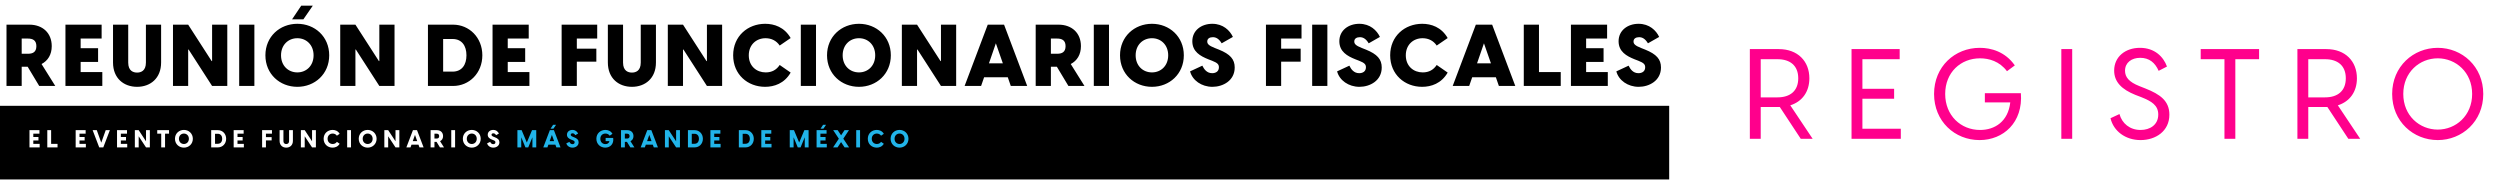 <svg width="993" height="72" viewBox="0 0 993 72" fill="none" xmlns="http://www.w3.org/2000/svg">
<g filter="url(#filter0_d_52_16)">
<path d="M18.257 32H24.635L19.183 23.29C21.686 21.986 23.229 19.552 23.229 16.191C23.229 10.91 19.56 7.652 14.348 7.652H5.26V32H11.295V24.353H13.662L18.257 32ZM11.295 19.209V13.173H13.764C15.651 13.173 17.125 13.825 17.125 16.191C17.125 18.591 15.651 19.209 13.764 19.209H11.295ZM28.676 32H43.319V26.479H34.711V22.466H41.638V17.014H34.711V13.173H43.044V7.652H28.676V32ZM57.138 32.343C62.385 32.343 66.671 28.982 66.671 22.672V7.652H60.636V22.707C60.636 26.136 58.51 26.685 57.138 26.685C55.732 26.685 53.606 26.136 53.606 22.707V7.652H47.57V22.672C47.57 28.982 51.857 32.343 57.138 32.343ZM71.388 32H77.423V17.528H77.595L86.922 32H92.958V7.652H86.922V22.124H86.751L77.423 7.652H71.388V32ZM97.683 32H103.719V7.652H97.683V32ZM120.786 32.343C127.713 32.343 133.44 27.268 133.44 19.826C133.44 12.384 127.713 7.309 120.786 7.309C113.824 7.309 108.097 12.384 108.097 19.826C108.097 27.268 113.824 32.343 120.786 32.343ZM114.304 19.826C114.304 15.677 117.185 13.036 120.786 13.036C124.352 13.036 127.233 15.677 127.233 19.826C127.233 23.975 124.352 26.616 120.786 26.616C117.185 26.616 114.304 23.975 114.304 19.826ZM118.694 5.526H123.186L126.924 0.108H122.329L118.694 5.526ZM137.817 32H143.853V17.528H144.024L153.352 32H159.387V7.652H153.352V22.124H153.18L143.853 7.652H137.817V32ZM172.659 32H182.638C189.017 32 194.264 26.925 194.264 19.826C194.264 12.727 189.017 7.652 182.638 7.652H172.659V32ZM178.695 26.307V13.345H182.433C186.136 13.345 187.954 16.054 187.954 19.826C187.954 23.598 186.136 26.307 182.433 26.307H178.695ZM198.319 32H212.962V26.479H204.354V22.466H211.281V17.014H204.354V13.173H212.687V7.652H198.319V32ZM225.76 32H231.795V22.364H239.546V17.185H231.795V13.173H239.889V7.652H225.76V32ZM253.686 32.343C258.933 32.343 263.22 28.982 263.22 22.672V7.652H257.184V22.707C257.184 26.136 255.058 26.685 253.686 26.685C252.28 26.685 250.154 26.136 250.154 22.707V7.652H244.119V22.672C244.119 28.982 248.405 32.343 253.686 32.343ZM267.936 32H273.972V17.528H274.143L283.471 32H289.506V7.652H283.471V22.124H283.299L273.972 7.652H267.936V32ZM306.577 32.343C310.144 32.343 314.225 31.04 316.728 26.685L312.373 23.667C311.104 25.587 309.287 26.616 306.817 26.616C303.182 26.616 300.096 24.147 300.096 19.826C300.096 15.574 303.114 13.036 306.749 13.036C309.149 13.036 311.104 14.065 312.373 15.951L316.728 12.967C314.225 8.612 310.178 7.309 306.612 7.309C299.719 7.309 293.889 12.179 293.889 19.826C293.889 27.473 299.685 32.343 306.577 32.343ZM320.762 32H326.798V7.652H320.762V32ZM343.864 32.343C350.792 32.343 356.518 27.268 356.518 19.826C356.518 12.384 350.792 7.309 343.864 7.309C336.903 7.309 331.176 12.384 331.176 19.826C331.176 27.268 336.903 32.343 343.864 32.343ZM337.383 19.826C337.383 15.677 340.264 13.036 343.864 13.036C347.431 13.036 350.311 15.677 350.311 19.826C350.311 23.975 347.431 26.616 343.864 26.616C340.264 26.616 337.383 23.975 337.383 19.826ZM360.896 32H366.931V17.528H367.103L376.43 32H382.466V7.652H376.43V22.124H376.259L366.931 7.652H360.896V32ZM395.01 7.652L385.82 32H392.37L393.57 28.536H402.966L404.166 32H410.682L401.492 7.652H395.01ZM395.49 23.015L398.234 15.059L401.011 23.015H395.49ZM427.053 32H433.432L427.979 23.29C430.483 21.986 432.026 19.552 432.026 16.191C432.026 10.91 428.357 7.652 423.144 7.652H414.056V32H420.092V24.353H422.458L427.053 32ZM420.092 19.209V13.173H422.561C424.447 13.173 425.922 13.825 425.922 16.191C425.922 18.591 424.447 19.209 422.561 19.209H420.092ZM437.137 32H443.173V7.652H437.137V32ZM460.239 32.343C467.167 32.343 472.894 27.268 472.894 19.826C472.894 12.384 467.167 7.309 460.239 7.309C453.278 7.309 447.551 12.384 447.551 19.826C447.551 27.268 453.278 32.343 460.239 32.343ZM453.758 19.826C453.758 15.677 456.639 13.036 460.239 13.036C463.806 13.036 466.687 15.677 466.687 19.826C466.687 23.975 463.806 26.616 460.239 26.616C456.639 26.616 453.758 23.975 453.758 19.826ZM484.257 32.343C488.407 32.343 493.105 29.908 493.105 24.661C493.105 21.404 491.322 19.38 486.829 17.563L485.183 16.911C482.714 15.951 482.2 15.231 482.2 14.339C482.2 13.173 483.16 12.624 484.429 12.624C485.697 12.624 486.863 13.276 487.926 15.059L492.385 12.522C491.184 9.95 488.509 7.309 484.189 7.309C479.902 7.309 476.267 9.915 476.267 14.236C476.267 18.386 479.456 20.135 482.611 21.404L484.12 21.986C486.28 22.844 486.829 23.427 486.829 24.593C486.829 26.239 485.56 26.925 484.154 26.925C482.028 26.925 480.931 25.347 480.245 23.941L475.375 26.204C476.301 29.771 479.936 32.343 484.257 32.343ZM505.516 32H511.551V22.364H519.301V17.185H511.551V13.173H519.644V7.652H505.516V32ZM523.874 32H529.91V7.652H523.874V32ZM542.656 32.343C546.805 32.343 551.503 29.908 551.503 24.661C551.503 21.404 549.72 19.38 545.228 17.563L543.582 16.911C541.113 15.951 540.598 15.231 540.598 14.339C540.598 13.173 541.558 12.624 542.827 12.624C544.096 12.624 545.262 13.276 546.325 15.059L550.783 12.522C549.583 9.95 546.908 7.309 542.587 7.309C538.3 7.309 534.665 9.915 534.665 14.236C534.665 18.386 537.855 20.135 541.01 21.404L542.519 21.986C544.679 22.844 545.228 23.427 545.228 24.593C545.228 26.239 543.959 26.925 542.553 26.925C540.427 26.925 539.329 25.347 538.643 23.941L533.774 26.204C534.7 29.771 538.335 32.343 542.656 32.343ZM567.546 32.343C571.112 32.343 575.193 31.04 577.696 26.685L573.341 23.667C572.072 25.587 570.255 26.616 567.786 26.616C564.151 26.616 561.064 24.147 561.064 19.826C561.064 15.574 564.082 13.036 567.717 13.036C570.118 13.036 572.072 14.065 573.341 15.951L577.696 12.967C575.193 8.612 571.146 7.309 567.58 7.309C560.687 7.309 554.857 12.179 554.857 19.826C554.857 27.473 560.653 32.343 567.546 32.343ZM588.879 7.652L579.689 32H586.239L587.439 28.536H596.835L598.036 32H604.551L595.361 7.652H588.879ZM589.36 23.015L592.103 15.059L594.881 23.015H589.36ZM607.926 32H622.603V26.479H613.961V7.652H607.926V32ZM626.653 32H641.296V26.479H632.688V22.466H639.616V17.014H632.688V13.173H641.022V7.652H626.653V32ZM653.572 32.343C657.722 32.343 662.42 29.908 662.42 24.661C662.42 21.404 660.636 19.38 656.144 17.563L654.498 16.911C652.029 15.951 651.515 15.231 651.515 14.339C651.515 13.173 652.475 12.624 653.744 12.624C655.012 12.624 656.178 13.276 657.241 15.059L661.7 12.522C660.499 9.95 657.824 7.309 653.504 7.309C649.217 7.309 645.582 9.915 645.582 14.236C645.582 18.386 648.771 20.135 651.926 21.404L653.435 21.986C655.595 22.844 656.144 23.427 656.144 24.593C656.144 26.239 654.875 26.925 653.469 26.925C651.343 26.925 650.246 25.347 649.56 23.941L644.69 26.204C645.616 29.771 649.251 32.343 653.572 32.343Z" fill="black"/>
</g>
<g filter="url(#filter1_d_52_16)">
<path d="M719.188 52H723.906L715.022 38.699C719.791 37.194 722.601 33.279 722.601 27.959C722.601 21.183 717.984 16.364 710.455 16.364H698.961V52H703.278V39.352H710.455H710.857L719.188 52ZM703.278 35.537V20.38H709.953C714.972 20.38 718.184 22.939 718.184 27.959C718.184 32.978 714.972 35.537 709.953 35.537H703.278ZM739.351 52H758.926V47.985H743.668V36.089H756.266V32.124H743.668V20.38H758.474V16.364H739.351V52ZM790.201 52.502C799.637 52.502 807.517 45.525 806.614 33.881H792.309V37.545H802.398C801.544 45.124 796.274 48.487 790.402 48.487C782.773 48.487 776.549 42.765 776.549 34.182C776.549 25.599 782.723 20.028 790.402 20.028C793.915 20.028 798.131 21.183 801.093 25.148L804.205 22.839C800.34 17.318 794.668 15.862 790.302 15.862C780.364 15.862 772.132 23.291 772.132 34.182C772.132 45.074 780.364 52.502 790.201 52.502ZM822.68 52H826.997V16.364H822.68V52ZM854.155 52.502C860.128 52.502 865.599 48.989 865.599 42.413C865.599 36.943 861.935 34.333 856.113 32.024L853.704 31.07C849.487 29.414 847.982 27.457 847.982 24.947C847.982 21.735 850.592 19.828 854.005 19.828C857.618 19.828 859.927 21.785 861.333 24.997L864.645 23.291C863.24 19.426 859.777 15.862 853.904 15.862C848.132 15.862 843.665 19.376 843.665 24.897C843.665 29.514 846.827 32.425 852.047 34.533L854.406 35.437C858.572 37.093 861.182 38.699 861.182 42.363C861.182 46.429 857.92 48.487 854.155 48.487C849.889 48.487 846.777 45.877 845.773 42.163L842.21 43.819C843.414 48.938 848.132 52.502 854.155 52.502ZM887.477 52H891.794V20.38H901.23V16.364H878.041V20.38H887.477V52ZM936.678 52H941.396L932.513 38.699C937.281 37.194 940.091 33.279 940.091 27.959C940.091 21.183 935.474 16.364 927.945 16.364H916.451V52H920.768V39.352H927.945H928.347L936.678 52ZM920.768 35.537V20.38H927.443C932.462 20.38 935.675 22.939 935.675 27.959C935.675 32.978 932.462 35.537 927.443 35.537H920.768ZM972.204 52.502C981.841 52.502 990.273 45.124 990.273 34.182C990.273 23.241 981.841 15.862 972.204 15.862C962.517 15.862 954.085 23.241 954.085 34.182C954.085 45.124 962.517 52.502 972.204 52.502ZM958.502 34.182C958.502 25.549 964.976 20.028 972.204 20.028C979.381 20.028 985.856 25.549 985.856 34.182C985.856 42.815 979.381 48.336 972.204 48.336C964.976 48.336 958.502 42.815 958.502 34.182Z" fill="#FF008C"/>
</g>
<rect y="42.029" width="663" height="29.25" fill="black"/>
<path d="M11.706 58.545H15.757V57.147H13.23V55.787H15.274V54.408H13.23V53.096H15.67V51.697H11.706V58.545ZM18.785 58.545H22.855V57.147H20.309V51.697H18.785V58.545ZM30.053 58.545H34.104V57.147H31.577V55.787H33.621V54.408H31.577V53.096H34.017V51.697H30.053V58.545ZM39.409 58.545H41.029L43.643 51.697H41.993L40.219 56.665L38.444 51.697H36.795L39.409 58.545ZM46.482 58.545H50.533V57.147H48.006V55.787H50.051V54.408H48.006V53.096H50.446V51.697H46.482V58.545ZM53.562 58.545H55.086V54.196H55.134L57.998 58.545H59.522V51.697H57.998V56.047H57.95L55.086 51.697H53.562V58.545ZM64.035 58.545H65.559V53.096H67.141V51.697H62.453V53.096H64.035V58.545ZM73.048 58.642C74.977 58.642 76.597 57.214 76.597 55.121C76.597 53.029 74.977 51.601 73.048 51.601C71.109 51.601 69.499 53.029 69.499 55.121C69.499 57.214 71.109 58.642 73.048 58.642ZM71.071 55.121C71.071 53.858 71.968 53.048 73.048 53.048C74.128 53.048 75.025 53.858 75.025 55.121C75.025 56.385 74.128 57.195 73.048 57.195C71.968 57.195 71.071 56.385 71.071 55.121ZM83.886 58.545H86.548C88.381 58.545 89.827 57.128 89.827 55.121C89.827 53.115 88.381 51.697 86.548 51.697H83.886V58.545ZM85.41 57.108V53.135H86.49C87.648 53.135 88.246 53.954 88.246 55.121C88.246 56.288 87.648 57.108 86.49 57.108H85.41ZM92.812 58.545H96.863V57.147H94.336V55.787H96.38V54.408H94.336V53.096H96.776V51.697H92.812V58.545ZM104.108 58.545H105.632V55.758H107.898V54.456H105.632V53.086H108.024V51.697H104.108V58.545ZM113.698 58.642C115.154 58.642 116.341 57.706 116.341 55.951V51.697H114.817V55.961C114.817 56.983 114.19 57.214 113.698 57.214C113.206 57.214 112.579 56.983 112.579 55.961V51.697H111.055V55.951C111.055 57.706 112.232 58.642 113.698 58.642ZM119.51 58.545H121.034V54.196H121.082L123.947 58.545H125.471V51.697H123.947V56.047H123.899L121.034 51.697H119.51V58.545ZM132.096 58.642C133.07 58.642 134.208 58.295 134.912 57.099L133.813 56.337C133.417 56.915 132.848 57.195 132.154 57.195C131.045 57.195 130.119 56.423 130.119 55.121C130.119 53.839 131.025 53.048 132.144 53.048C132.81 53.048 133.417 53.328 133.813 53.906L134.912 53.144C134.208 51.948 133.08 51.601 132.106 51.601C130.177 51.601 128.547 52.98 128.547 55.121C128.547 57.263 130.167 58.642 132.096 58.642ZM137.889 58.545H139.413V51.697H137.889V58.545ZM146.038 58.642C147.967 58.642 149.588 57.214 149.588 55.121C149.588 53.029 147.967 51.601 146.038 51.601C144.1 51.601 142.489 53.029 142.489 55.121C142.489 57.214 144.1 58.642 146.038 58.642ZM144.061 55.121C144.061 53.858 144.958 53.048 146.038 53.048C147.119 53.048 148.016 53.858 148.016 55.121C148.016 56.385 147.119 57.195 146.038 57.195C144.958 57.195 144.061 56.385 144.061 55.121ZM152.66 58.545H154.184V54.196H154.232L157.097 58.545H158.621V51.697H157.097V56.047H157.049L154.184 51.697H152.66V58.545ZM164.021 51.697L161.407 58.545H163.057L163.443 57.456H166.22L166.606 58.545H168.255L165.642 51.697H164.021ZM163.954 56.047L164.831 53.578L165.709 56.047H163.954ZM174.743 58.545H176.354L174.791 56.076C175.534 55.719 175.987 55.035 175.987 54.07C175.987 52.614 174.984 51.697 173.528 51.697H171.039V58.545H172.563V56.337H173.393L174.743 58.545ZM172.563 55.035V53.096H173.373C173.991 53.096 174.444 53.337 174.444 54.07C174.444 54.803 173.991 55.035 173.373 55.035H172.563ZM179.24 58.545H180.763V51.697H179.24V58.545ZM187.389 58.642C189.318 58.642 190.938 57.214 190.938 55.121C190.938 53.029 189.318 51.601 187.389 51.601C185.45 51.601 183.84 53.029 183.84 55.121C183.84 57.214 185.45 58.642 187.389 58.642ZM185.412 55.121C185.412 53.858 186.309 53.048 187.389 53.048C188.469 53.048 189.366 53.858 189.366 55.121C189.366 56.385 188.469 57.195 187.389 57.195C186.309 57.195 185.412 56.385 185.412 55.121ZM195.937 58.642C197.095 58.642 198.368 57.957 198.368 56.53C198.368 55.584 197.818 55.025 196.584 54.533L196.121 54.35C195.407 54.06 195.233 53.829 195.233 53.53C195.233 53.144 195.552 52.951 195.966 52.951C196.391 52.951 196.738 53.173 197.037 53.694L198.165 53.057C197.837 52.334 197.114 51.601 195.908 51.601C194.722 51.601 193.729 52.324 193.729 53.511C193.729 54.62 194.568 55.121 195.484 55.488L195.908 55.652C196.564 55.912 196.786 56.105 196.786 56.51C196.786 57.041 196.371 57.263 195.918 57.263C195.272 57.263 194.905 56.819 194.712 56.356L193.478 56.925C193.738 57.928 194.732 58.642 195.937 58.642Z" fill="white"/>
<path d="M205.514 58.545H207.038V54.62H207.086L208.697 58.545H209.816L211.426 54.62H211.475V58.545H212.999V51.697H211.32L209.256 56.607L207.192 51.697H205.514V58.545ZM218.401 51.697L215.787 58.545H217.436L217.822 57.456H220.6L220.986 58.545H222.635L220.021 51.697H218.401ZM218.333 56.047L219.211 53.578L220.089 56.047H218.333ZM218.69 51.099H219.838L220.86 49.576H219.684L218.69 51.099ZM227.402 58.642C228.559 58.642 229.832 57.957 229.832 56.53C229.832 55.584 229.282 55.025 228.048 54.533L227.585 54.35C226.871 54.06 226.697 53.829 226.697 53.53C226.697 53.144 227.016 52.951 227.431 52.951C227.855 52.951 228.202 53.173 228.501 53.694L229.63 53.057C229.302 52.334 228.578 51.601 227.373 51.601C226.186 51.601 225.193 52.324 225.193 53.511C225.193 54.62 226.032 55.121 226.948 55.488L227.373 55.652C228.028 55.912 228.25 56.105 228.25 56.51C228.25 57.041 227.836 57.263 227.382 57.263C226.736 57.263 226.37 56.819 226.177 56.356L224.942 56.925C225.203 57.928 226.196 58.642 227.402 58.642ZM240.422 58.642C242.331 58.642 243.913 57.214 243.556 54.784H240.557V56.047H242.08C241.859 56.935 241.193 57.243 240.479 57.243C239.322 57.243 238.454 56.423 238.454 55.121C238.454 53.819 239.351 53.048 240.479 53.048C241.193 53.048 241.772 53.328 242.167 53.906L243.267 53.144C242.563 51.948 241.415 51.601 240.46 51.601C238.531 51.601 236.882 52.98 236.882 55.121C236.882 57.263 238.512 58.642 240.422 58.642ZM250.371 58.545H251.981L250.419 56.076C251.161 55.719 251.615 55.035 251.615 54.07C251.615 52.614 250.612 51.697 249.155 51.697H246.667V58.545H248.191V56.337H249.02L250.371 58.545ZM248.191 55.035V53.096H249.001C249.618 53.096 250.072 53.337 250.072 54.07C250.072 54.803 249.618 55.035 249.001 55.035H248.191ZM257.095 51.697L254.482 58.545H256.131L256.517 57.456H259.294L259.68 58.545H261.329L258.716 51.697H257.095ZM257.028 56.047L257.905 53.578L258.783 56.047H257.028ZM264.113 58.545H265.637V54.196H265.685L268.55 58.545H270.074V51.697H268.55V56.047H268.502L265.637 51.697H264.113V58.545ZM273.246 58.545H275.908C277.741 58.545 279.187 57.128 279.187 55.121C279.187 53.115 277.741 51.697 275.908 51.697H273.246V58.545ZM274.77 57.108V53.135H275.85C277.008 53.135 277.606 53.954 277.606 55.121C277.606 56.288 277.008 57.108 275.85 57.108H274.77ZM282.172 58.545H286.223V57.147H283.696V55.787H285.74V54.408H283.696V53.096H286.136V51.697H282.172V58.545ZM293.468 58.545H296.13C297.962 58.545 299.409 57.128 299.409 55.121C299.409 53.115 297.962 51.697 296.13 51.697H293.468V58.545ZM294.992 57.108V53.135H296.072C297.229 53.135 297.827 53.954 297.827 55.121C297.827 56.288 297.229 57.108 296.072 57.108H294.992ZM302.393 58.545H306.444V57.147H303.917V55.787H305.962V54.408H303.917V53.096H306.357V51.697H302.393V58.545ZM313.689 58.545H315.213V54.62H315.261L316.872 58.545H317.991L319.602 54.62H319.65V58.545H321.174V51.697H319.495L317.431 56.607L315.367 51.697H313.689V58.545ZM324.348 58.545H328.399V57.147H325.872V55.787H327.917V54.408H325.872V53.096H328.312V51.697H324.348V58.545ZM325.93 51.099H327.077L328.1 49.576H326.923L325.93 51.099ZM335.473 58.545H337.258L334.962 55.083L337.209 51.697H335.435L334.084 53.742L332.724 51.697H330.94L333.187 55.093L330.902 58.545H332.676L334.075 56.433L335.473 58.545ZM340.089 58.545H341.613V51.697H340.089V58.545ZM348.239 58.642C349.213 58.642 350.351 58.295 351.055 57.099L349.956 56.337C349.56 56.915 348.991 57.195 348.297 57.195C347.188 57.195 346.262 56.423 346.262 55.121C346.262 53.839 347.168 53.048 348.287 53.048C348.953 53.048 349.56 53.328 349.956 53.906L351.055 53.144C350.351 51.948 349.223 51.601 348.249 51.601C346.32 51.601 344.69 52.98 344.69 55.121C344.69 57.263 346.31 58.642 348.239 58.642ZM357.297 58.642C359.225 58.642 360.846 57.214 360.846 55.121C360.846 53.029 359.225 51.601 357.297 51.601C355.358 51.601 353.747 53.029 353.747 55.121C353.747 57.214 355.358 58.642 357.297 58.642ZM355.319 55.121C355.319 53.858 356.216 53.048 357.297 53.048C358.377 53.048 359.274 53.858 359.274 55.121C359.274 56.385 358.377 57.195 357.297 57.195C356.216 57.195 355.319 56.385 355.319 55.121Z" fill="#21B4E9"/>
<defs>
<filter id="filter0_d_52_16" x="2.581" y="0.108" width="659.839" height="34.379" filterUnits="userSpaceOnUse" color-interpolation-filters="sRGB">
<feFlood flood-opacity="0" result="BackgroundImageFix"/>
<feColorMatrix in="SourceAlpha" type="matrix" values="0 0 0 0 0 0 0 0 0 0 0 0 0 0 0 0 0 0 127 0" result="hardAlpha"/>
<feOffset dx="-2.679" dy="2.143"/>
<feComposite in2="hardAlpha" operator="out"/>
<feColorMatrix type="matrix" values="0 0 0 0 1 0 0 0 0 0 0 0 0 0 0.548 0 0 0 0.15 0"/>
<feBlend mode="normal" in2="BackgroundImageFix" result="effect1_dropShadow_52_16"/>
<feBlend mode="normal" in="SourceGraphic" in2="effect1_dropShadow_52_16" result="shape"/>
</filter>
<filter id="filter1_d_52_16" x="695.04" y="15.862" width="295.233" height="39.776" filterUnits="userSpaceOnUse" color-interpolation-filters="sRGB">
<feFlood flood-opacity="0" result="BackgroundImageFix"/>
<feColorMatrix in="SourceAlpha" type="matrix" values="0 0 0 0 0 0 0 0 0 0 0 0 0 0 0 0 0 0 127 0" result="hardAlpha"/>
<feOffset dx="-3.921" dy="3.137"/>
<feComposite in2="hardAlpha" operator="out"/>
<feColorMatrix type="matrix" values="0 0 0 0 1 0 0 0 0 0 0 0 0 0 0.548 0 0 0 0.15 0"/>
<feBlend mode="normal" in2="BackgroundImageFix" result="effect1_dropShadow_52_16"/>
<feBlend mode="normal" in="SourceGraphic" in2="effect1_dropShadow_52_16" result="shape"/>
</filter>
</defs>
</svg>
